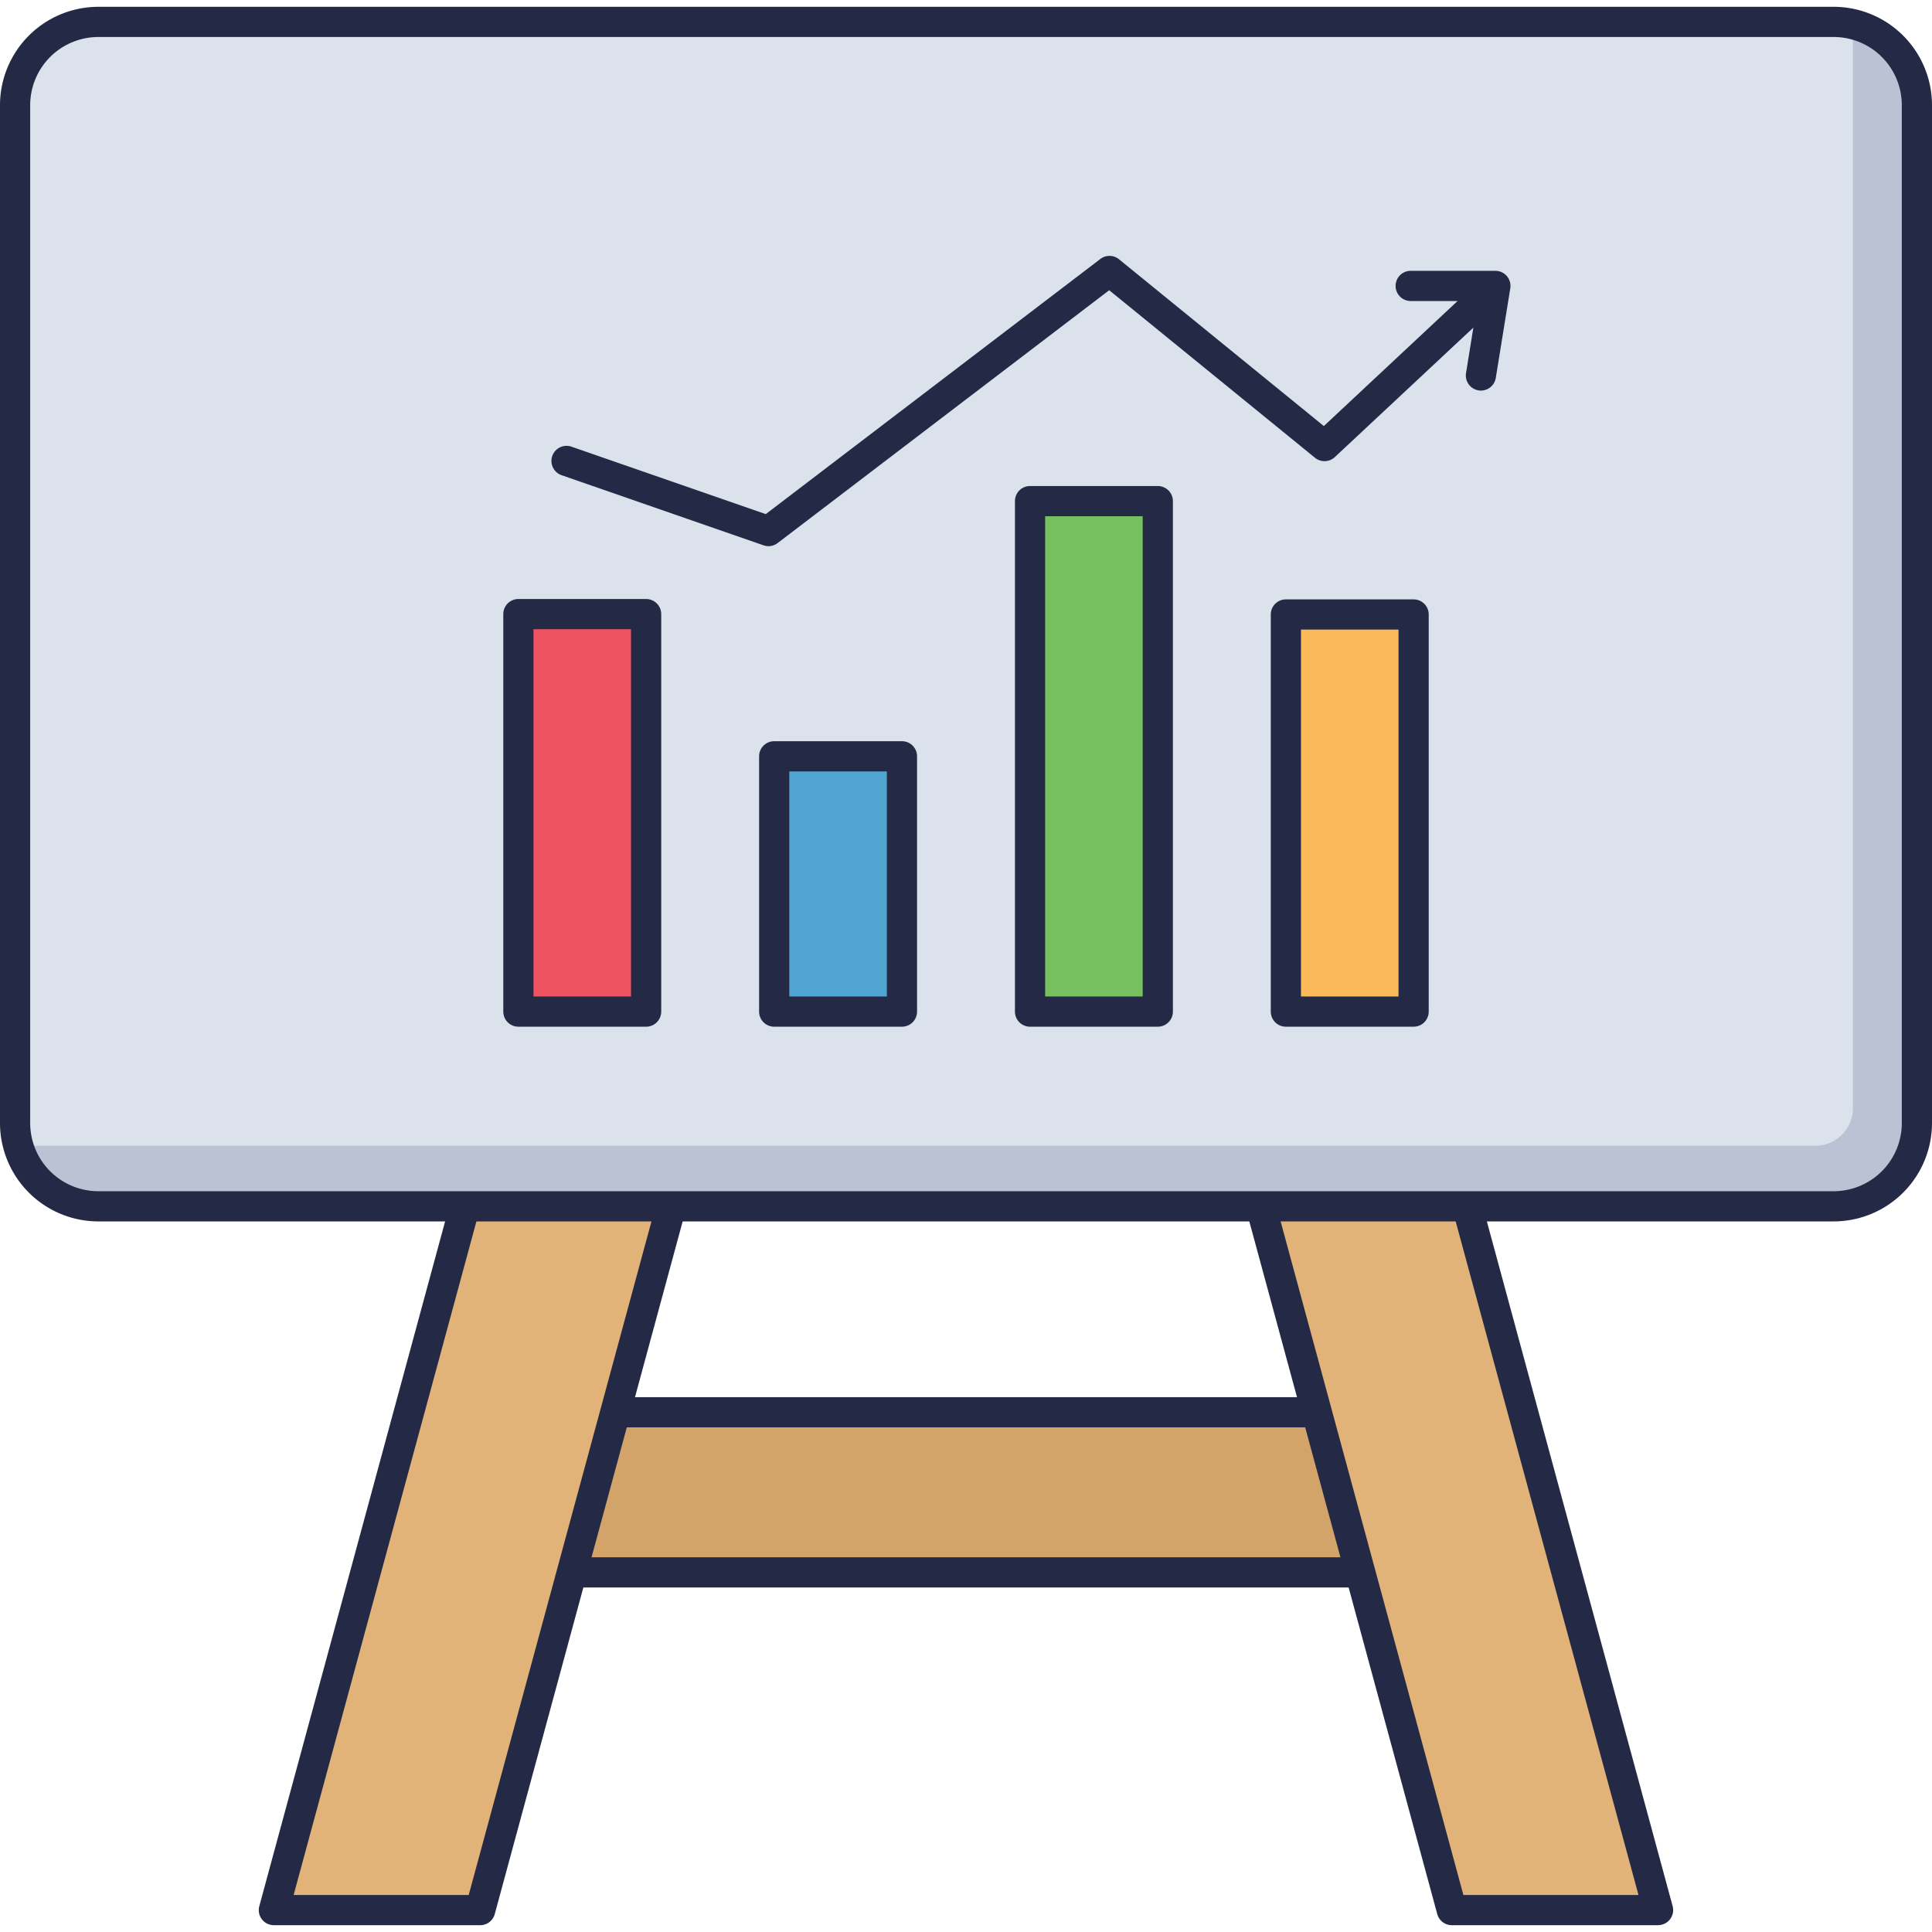 <svg id="Line_flat" height="512" viewBox="0 0 128 128" width="512" xmlns="http://www.w3.org/2000/svg" data-name="Line flat"><path d="m31.609 93.568h62.827v10.607h-62.827z" fill="#d3a46a"/><path d="m94.437 105.175h-62.828a1 1 0 0 1 -1-1v-10.608a1 1 0 0 1 1-1h62.828a1 1 0 0 1 1 1v10.608a1 1 0 0 1 -1 1zm-61.828-2h60.828v-8.608h-60.828z" fill="#242945"/><path d="m31.815 126.549 27.29-100.583-12.732-3.454-28.227 104.037z" fill="#e1b378"/><path d="m31.814 127.549h-13.668a1 1 0 0 1 -.966-1.262l28.228-104.037a1 1 0 0 1 1.227-.7l12.731 3.45a1 1 0 0 1 .7 1.227l-27.287 100.584a1 1 0 0 1 -.965.738zm-12.361-2h11.6l26.828-98.88-10.8-2.931z" fill="#242945"/><path d="m109.854 126.549-28.227-104.037-12.732 3.454 27.29 100.583z" fill="#e1b378"/><path d="m109.854 127.549h-13.668a1 1 0 0 1 -.965-.738l-27.29-100.583a1 1 0 0 1 .7-1.227l12.731-3.454a1 1 0 0 1 1.227.7l28.227 104.037a1 1 0 0 1 -.965 1.262zm-12.9-2h11.6l-27.63-101.811-10.8 2.931z" fill="#242945"/><rect fill="#dbe2eb" height="78.471" rx="5.514" width="126" x="1" y="1.451"/><path d="m127 6.96v67.45a5.514 5.514 0 0 1 -5.51 5.51h-114.98a5.513 5.513 0 0 1 -5.3-4.01h119.06a2.49 2.49 0 0 0 2.49-2.49v-71.82a5.512 5.512 0 0 1 4.24 5.36z" fill="#bac2d3"/><path d="m121.486 80.922h-114.972a6.521 6.521 0 0 1 -6.514-6.514v-67.443a6.521 6.521 0 0 1 6.514-6.514h114.972a6.521 6.521 0 0 1 6.514 6.514v67.443a6.521 6.521 0 0 1 -6.514 6.514zm-114.972-78.471a4.519 4.519 0 0 0 -4.514 4.514v67.443a4.519 4.519 0 0 0 4.514 4.514h114.972a4.519 4.519 0 0 0 4.514-4.514v-67.443a4.519 4.519 0 0 0 -4.514-4.514z" fill="#242945"/><path d="m34.343 40.686h8.464v26.334h-8.464z" fill="#ef5361"/><path d="m42.807 68.021h-8.463a1 1 0 0 1 -1-1v-26.334a1 1 0 0 1 1-1h8.463a1 1 0 0 1 1 1v26.334a1 1 0 0 1 -1 1zm-7.463-2h6.463v-24.334h-6.463z" fill="#242945"/><path d="m51.293 50.108h8.464v16.913h-8.464z" fill="#4fa4d1"/><path d="m59.757 68.021h-8.464a1 1 0 0 1 -1-1v-16.914a1 1 0 0 1 1-1h8.464a1 1 0 0 1 1 1v16.914a1 1 0 0 1 -1 1zm-7.464-2h6.464v-14.914h-6.464z" fill="#242945"/><path d="m68.243 33.195h8.464v33.826h-8.464z" fill="#78c161"/><path d="m76.707 68.021h-8.464a1 1 0 0 1 -1-1v-33.821a1 1 0 0 1 1-1h8.464a1 1 0 0 1 1 1v33.821a1 1 0 0 1 -1 1zm-7.464-2h6.464v-31.821h-6.464z" fill="#242945"/><path d="m85.193 40.711h8.464v26.309h-8.464z" fill="#faba59"/><g fill="#242945"><path d="m93.656 68.021h-8.463a1 1 0 0 1 -1-1v-26.31a1 1 0 0 1 1-1h8.463a1 1 0 0 1 1 1v26.31a1 1 0 0 1 -1 1zm-7.463-2h6.463v-24.31h-6.463z"/><path d="m50.913 36.185a1 1 0 0 1 -.328-.056l-13.361-4.64a1 1 0 1 1 .656-1.889l12.853 4.462 22.167-16.903a1 1 0 0 1 1.239.02l13.569 11.048 10.258-9.591a1 1 0 1 1 1.365 1.464l-10.895 10.183a1 1 0 0 1 -1.315.045l-13.633-11.1-21.968 16.751a1 1 0 0 1 -.607.206z"/><path d="m98.116 25.877a.968.968 0 0 1 -.16-.013 1 1 0 0 1 -.828-1.146l.77-4.775h-4.436a1 1 0 0 1 0-2h5.61a1 1 0 0 1 .988 1.16l-.96 5.933a1 1 0 0 1 -.984.841z"/></g></svg>